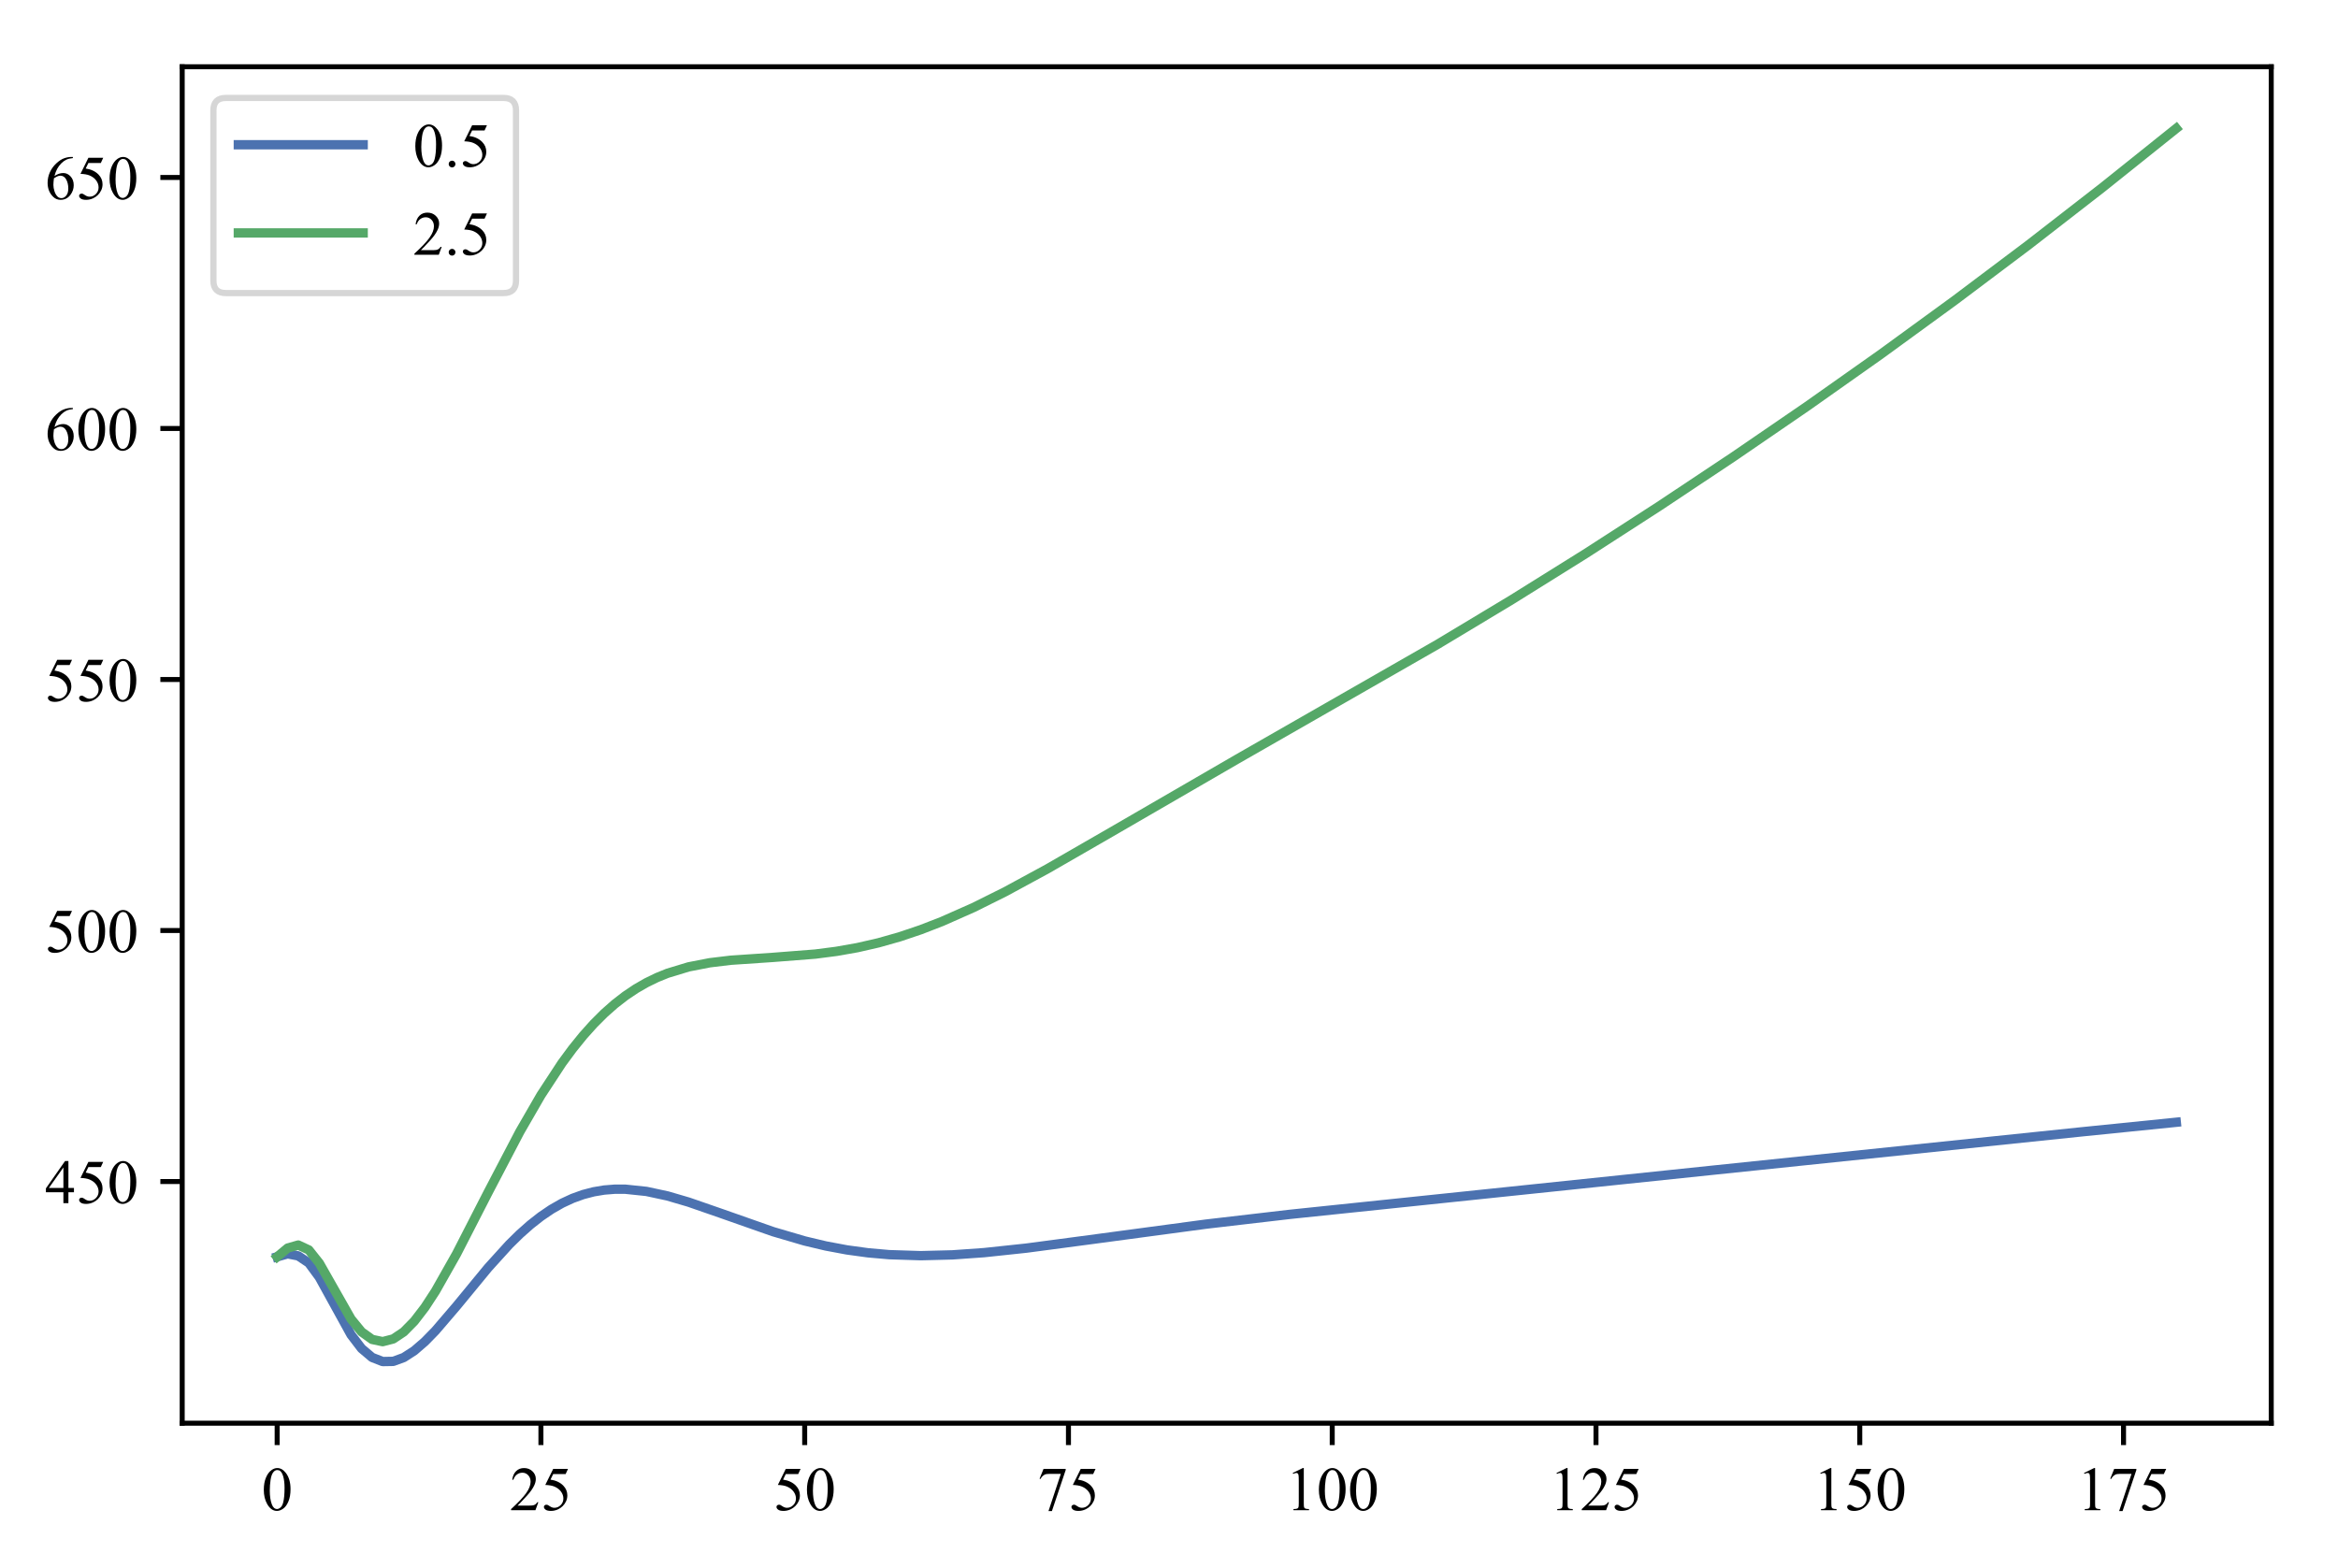 <?xml version="1.0" encoding="utf-8" standalone="no"?>
<!DOCTYPE svg PUBLIC "-//W3C//DTD SVG 1.1//EN"
  "http://www.w3.org/Graphics/SVG/1.1/DTD/svg11.dtd">
<!-- Created with matplotlib (http://matplotlib.org/) -->
<svg height="251.423pt" version="1.1" viewBox="0 0 374.7 251.423" width="374.7pt" xmlns="http://www.w3.org/2000/svg" xmlns:xlink="http://www.w3.org/1999/xlink">
 <defs>
  <style type="text/css">
*{stroke-linecap:butt;stroke-linejoin:round;}
  </style>
 </defs>
 <g id="figure_1">
  <g id="patch_1">
   <path d="M 0 251.423 
L 374.7 251.423 
L 374.7 0 
L 0 0 
z
" style="fill:#ffffff;"/>
  </g>
  <g id="axes_1">
   <g id="patch_2">
    <path d="M 29.2 228.14 
L 364 228.14 
L 364 10.7 
L 29.2 10.7 
z
" style="fill:#ffffff;"/>
   </g>
   <g id="matplotlib.axis_1">
    <g id="xtick_1">
     <g id="line2d_1">
      <defs>
       <path d="M 0 0 
L 0 3.5 
" id="mb4ea93aca7" style="stroke:#000000;stroke-width:0.8;"/>
      </defs>
      <g>
       <use style="stroke:#000000;stroke-width:0.8;" x="44.418" xlink:href="#mb4ea93aca7" y="228.14"/>
      </g>
     </g>
     <g id="text_1">
      <!-- 0 -->
      <defs>
       <path d="M 3.609 32.719 
Q 3.609 44.047 7.031 52.219 
Q 10.453 60.406 16.109 64.406 
Q 20.516 67.578 25.203 67.578 
Q 32.812 67.578 38.875 59.812 
Q 46.438 50.203 46.438 33.734 
Q 46.438 22.219 43.109 14.156 
Q 39.797 6.109 34.641 2.469 
Q 29.5 -1.172 24.703 -1.172 
Q 15.234 -1.172 8.938 10.016 
Q 3.609 19.438 3.609 32.719 
z
M 13.188 31.5 
Q 13.188 17.828 16.547 9.188 
Q 19.344 1.906 24.859 1.906 
Q 27.484 1.906 30.312 4.266 
Q 33.156 6.641 34.625 12.203 
Q 36.859 20.609 36.859 35.891 
Q 36.859 47.219 34.516 54.781 
Q 32.766 60.406 29.984 62.75 
Q 27.984 64.359 25.141 64.359 
Q 21.828 64.359 19.234 61.375 
Q 15.719 57.328 14.453 48.625 
Q 13.188 39.938 13.188 31.5 
z
" id="TimesNewRomanPSMT-30"/>
      </defs>
      <g transform="translate(41.918 242.084)scale(0.1 -0.1)">
       <use xlink:href="#TimesNewRomanPSMT-30"/>
      </g>
     </g>
    </g>
    <g id="xtick_2">
     <g id="line2d_2">
      <g>
       <use style="stroke:#000000;stroke-width:0.8;" x="86.691" xlink:href="#mb4ea93aca7" y="228.14"/>
      </g>
     </g>
     <g id="text_2">
      <!-- 25 -->
      <defs>
       <path d="M 45.844 12.75 
L 41.219 0 
L 2.156 0 
L 2.156 1.812 
Q 19.391 17.531 26.422 27.484 
Q 33.453 37.453 33.453 45.703 
Q 33.453 52 29.594 56.047 
Q 25.734 60.109 20.359 60.109 
Q 15.484 60.109 11.594 57.25 
Q 7.719 54.391 5.859 48.875 
L 4.047 48.875 
Q 5.281 57.906 10.328 62.734 
Q 15.375 67.578 22.953 67.578 
Q 31 67.578 36.391 62.406 
Q 41.797 57.234 41.797 50.203 
Q 41.797 45.172 39.453 40.141 
Q 35.844 32.234 27.734 23.391 
Q 15.578 10.109 12.547 7.375 
L 29.828 7.375 
Q 35.109 7.375 37.234 7.766 
Q 39.359 8.156 41.062 9.344 
Q 42.781 10.547 44.047 12.75 
z
" id="TimesNewRomanPSMT-32"/>
       <path d="M 43.406 66.219 
L 39.594 57.906 
L 19.672 57.906 
L 15.328 49.031 
Q 28.266 47.125 35.844 39.406 
Q 42.328 32.766 42.328 23.781 
Q 42.328 18.562 40.203 14.109 
Q 38.094 9.672 34.859 6.547 
Q 31.641 3.422 27.688 1.516 
Q 22.078 -1.172 16.156 -1.172 
Q 10.203 -1.172 7.484 0.844 
Q 4.781 2.875 4.781 5.328 
Q 4.781 6.688 5.906 7.734 
Q 7.031 8.797 8.734 8.797 
Q 10.016 8.797 10.969 8.406 
Q 11.922 8.016 14.203 6.391 
Q 17.875 3.859 21.625 3.859 
Q 27.344 3.859 31.656 8.172 
Q 35.984 12.5 35.984 18.703 
Q 35.984 24.703 32.125 29.906 
Q 28.266 35.109 21.484 37.938 
Q 16.156 40.141 6.984 40.484 
L 19.672 66.219 
z
" id="TimesNewRomanPSMT-35"/>
      </defs>
      <g transform="translate(81.691 242.084)scale(0.1 -0.1)">
       <use xlink:href="#TimesNewRomanPSMT-32"/>
       <use x="50" xlink:href="#TimesNewRomanPSMT-35"/>
      </g>
     </g>
    </g>
    <g id="xtick_3">
     <g id="line2d_3">
      <g>
       <use style="stroke:#000000;stroke-width:0.8;" x="128.964" xlink:href="#mb4ea93aca7" y="228.14"/>
      </g>
     </g>
     <g id="text_3">
      <!-- 50 -->
      <g transform="translate(123.964 242.084)scale(0.1 -0.1)">
       <use xlink:href="#TimesNewRomanPSMT-35"/>
       <use x="50" xlink:href="#TimesNewRomanPSMT-30"/>
      </g>
     </g>
    </g>
    <g id="xtick_4">
     <g id="line2d_4">
      <g>
       <use style="stroke:#000000;stroke-width:0.8;" x="171.236" xlink:href="#mb4ea93aca7" y="228.14"/>
      </g>
     </g>
     <g id="text_4">
      <!-- 75 -->
      <defs>
       <path d="M 10.062 66.219 
L 45.562 66.219 
L 45.562 64.359 
L 23.484 -1.375 
L 18.016 -1.375 
L 37.797 58.25 
L 19.578 58.25 
Q 14.062 58.25 11.719 56.938 
Q 7.625 54.688 5.125 50 
L 3.719 50.531 
z
" id="TimesNewRomanPSMT-37"/>
      </defs>
      <g transform="translate(166.236 242.084)scale(0.1 -0.1)">
       <use xlink:href="#TimesNewRomanPSMT-37"/>
       <use x="50" xlink:href="#TimesNewRomanPSMT-35"/>
      </g>
     </g>
    </g>
    <g id="xtick_5">
     <g id="line2d_5">
      <g>
       <use style="stroke:#000000;stroke-width:0.8;" x="213.509" xlink:href="#mb4ea93aca7" y="228.14"/>
      </g>
     </g>
     <g id="text_5">
      <!-- 100 -->
      <defs>
       <path d="M 11.719 59.719 
L 27.828 67.578 
L 29.438 67.578 
L 29.438 11.672 
Q 29.438 6.109 29.906 4.734 
Q 30.375 3.375 31.828 2.641 
Q 33.297 1.906 37.797 1.812 
L 37.797 0 
L 12.891 0 
L 12.891 1.812 
Q 17.578 1.906 18.938 2.609 
Q 20.312 3.328 20.844 4.516 
Q 21.391 5.719 21.391 11.672 
L 21.391 47.406 
Q 21.391 54.641 20.906 56.688 
Q 20.562 58.25 19.656 58.984 
Q 18.75 59.719 17.484 59.719 
Q 15.672 59.719 12.453 58.203 
z
" id="TimesNewRomanPSMT-31"/>
      </defs>
      <g transform="translate(206.009 242.084)scale(0.1 -0.1)">
       <use xlink:href="#TimesNewRomanPSMT-31"/>
       <use x="50" xlink:href="#TimesNewRomanPSMT-30"/>
       <use x="100" xlink:href="#TimesNewRomanPSMT-30"/>
      </g>
     </g>
    </g>
    <g id="xtick_6">
     <g id="line2d_6">
      <g>
       <use style="stroke:#000000;stroke-width:0.8;" x="255.782" xlink:href="#mb4ea93aca7" y="228.14"/>
      </g>
     </g>
     <g id="text_6">
      <!-- 125 -->
      <g transform="translate(248.282 242.084)scale(0.1 -0.1)">
       <use xlink:href="#TimesNewRomanPSMT-31"/>
       <use x="50" xlink:href="#TimesNewRomanPSMT-32"/>
       <use x="100" xlink:href="#TimesNewRomanPSMT-35"/>
      </g>
     </g>
    </g>
    <g id="xtick_7">
     <g id="line2d_7">
      <g>
       <use style="stroke:#000000;stroke-width:0.8;" x="298.055" xlink:href="#mb4ea93aca7" y="228.14"/>
      </g>
     </g>
     <g id="text_7">
      <!-- 150 -->
      <g transform="translate(290.555 242.084)scale(0.1 -0.1)">
       <use xlink:href="#TimesNewRomanPSMT-31"/>
       <use x="50" xlink:href="#TimesNewRomanPSMT-35"/>
       <use x="100" xlink:href="#TimesNewRomanPSMT-30"/>
      </g>
     </g>
    </g>
    <g id="xtick_8">
     <g id="line2d_8">
      <g>
       <use style="stroke:#000000;stroke-width:0.8;" x="340.327" xlink:href="#mb4ea93aca7" y="228.14"/>
      </g>
     </g>
     <g id="text_8">
      <!-- 175 -->
      <g transform="translate(332.827 242.084)scale(0.1 -0.1)">
       <use xlink:href="#TimesNewRomanPSMT-31"/>
       <use x="50" xlink:href="#TimesNewRomanPSMT-37"/>
       <use x="100" xlink:href="#TimesNewRomanPSMT-35"/>
      </g>
     </g>
    </g>
   </g>
   <g id="matplotlib.axis_2">
    <g id="ytick_1">
     <g id="line2d_9">
      <defs>
       <path d="M 0 0 
L -3.5 0 
" id="mea38c0f0b5" style="stroke:#000000;stroke-width:0.8;"/>
      </defs>
      <g>
       <use style="stroke:#000000;stroke-width:0.8;" x="29.2" xlink:href="#mea38c0f0b5" y="189.396"/>
      </g>
     </g>
     <g id="text_9">
      <!-- 450 -->
      <defs>
       <path d="M 46.531 24.422 
L 46.531 17.484 
L 37.641 17.484 
L 37.641 0 
L 29.594 0 
L 29.594 17.484 
L 1.562 17.484 
L 1.562 23.734 
L 32.281 67.578 
L 37.641 67.578 
L 37.641 24.422 
z
M 29.594 24.422 
L 29.594 57.281 
L 6.344 24.422 
z
" id="TimesNewRomanPSMT-34"/>
      </defs>
      <g transform="translate(7.2 192.868)scale(0.1 -0.1)">
       <use xlink:href="#TimesNewRomanPSMT-34"/>
       <use x="50" xlink:href="#TimesNewRomanPSMT-35"/>
       <use x="100" xlink:href="#TimesNewRomanPSMT-30"/>
      </g>
     </g>
    </g>
    <g id="ytick_2">
     <g id="line2d_10">
      <g>
       <use style="stroke:#000000;stroke-width:0.8;" x="29.2" xlink:href="#mea38c0f0b5" y="149.158"/>
      </g>
     </g>
     <g id="text_10">
      <!-- 500 -->
      <g transform="translate(7.2 152.63)scale(0.1 -0.1)">
       <use xlink:href="#TimesNewRomanPSMT-35"/>
       <use x="50" xlink:href="#TimesNewRomanPSMT-30"/>
       <use x="100" xlink:href="#TimesNewRomanPSMT-30"/>
      </g>
     </g>
    </g>
    <g id="ytick_3">
     <g id="line2d_11">
      <g>
       <use style="stroke:#000000;stroke-width:0.8;" x="29.2" xlink:href="#mea38c0f0b5" y="108.92"/>
      </g>
     </g>
     <g id="text_11">
      <!-- 550 -->
      <g transform="translate(7.2 112.392)scale(0.1 -0.1)">
       <use xlink:href="#TimesNewRomanPSMT-35"/>
       <use x="50" xlink:href="#TimesNewRomanPSMT-35"/>
       <use x="100" xlink:href="#TimesNewRomanPSMT-30"/>
      </g>
     </g>
    </g>
    <g id="ytick_4">
     <g id="line2d_12">
      <g>
       <use style="stroke:#000000;stroke-width:0.8;" x="29.2" xlink:href="#mea38c0f0b5" y="68.682"/>
      </g>
     </g>
     <g id="text_12">
      <!-- 600 -->
      <defs>
       <path d="M 44.828 67.578 
L 44.828 65.766 
Q 38.375 65.141 34.297 63.203 
Q 30.219 61.281 26.234 57.328 
Q 22.266 53.375 19.656 48.516 
Q 17.047 43.656 15.281 36.969 
Q 22.312 41.797 29.391 41.797 
Q 36.188 41.797 41.156 36.328 
Q 46.141 30.859 46.141 22.266 
Q 46.141 13.969 41.109 7.125 
Q 35.062 -1.172 25.094 -1.172 
Q 18.312 -1.172 13.578 3.328 
Q 4.297 12.062 4.297 25.984 
Q 4.297 34.859 7.859 42.859 
Q 11.422 50.875 18.031 57.078 
Q 24.656 63.281 30.703 65.422 
Q 36.766 67.578 42 67.578 
z
M 14.453 33.406 
Q 13.578 26.812 13.578 22.75 
Q 13.578 18.062 15.312 12.562 
Q 17.047 7.078 20.453 3.859 
Q 22.953 1.562 26.516 1.562 
Q 30.766 1.562 34.109 5.562 
Q 37.453 9.578 37.453 17 
Q 37.453 25.344 34.125 31.438 
Q 30.812 37.547 24.703 37.547 
Q 22.859 37.547 20.734 36.766 
Q 18.609 35.984 14.453 33.406 
z
" id="TimesNewRomanPSMT-36"/>
      </defs>
      <g transform="translate(7.2 72.154)scale(0.1 -0.1)">
       <use xlink:href="#TimesNewRomanPSMT-36"/>
       <use x="50" xlink:href="#TimesNewRomanPSMT-30"/>
       <use x="100" xlink:href="#TimesNewRomanPSMT-30"/>
      </g>
     </g>
    </g>
    <g id="ytick_5">
     <g id="line2d_13">
      <g>
       <use style="stroke:#000000;stroke-width:0.8;" x="29.2" xlink:href="#mea38c0f0b5" y="28.444"/>
      </g>
     </g>
     <g id="text_13">
      <!-- 650 -->
      <g transform="translate(7.2 31.916)scale(0.1 -0.1)">
       <use xlink:href="#TimesNewRomanPSMT-36"/>
       <use x="50" xlink:href="#TimesNewRomanPSMT-35"/>
       <use x="100" xlink:href="#TimesNewRomanPSMT-30"/>
      </g>
     </g>
    </g>
   </g>
   <g id="line2d_14">
    <path clip-path="url(#pda616fee7b)" d="M 44.418 201.467 
L 46.109 200.986 
L 47.8 201.317 
L 49.491 202.448 
L 51.182 204.748 
L 56.255 213.952 
L 57.945 216.163 
L 59.636 217.594 
L 61.327 218.256 
L 63.018 218.226 
L 64.709 217.609 
L 66.4 216.515 
L 68.091 215.053 
L 69.782 213.32 
L 73.164 209.37 
L 78.236 203.209 
L 81.618 199.48 
L 83.309 197.819 
L 85 196.32 
L 86.691 194.993 
L 88.382 193.846 
L 90.073 192.88 
L 91.764 192.095 
L 93.455 191.486 
L 95.145 191.045 
L 96.836 190.762 
L 98.527 190.628 
L 100.218 190.629 
L 103.6 190.982 
L 106.982 191.71 
L 110.364 192.702 
L 115.436 194.462 
L 123.891 197.433 
L 128.964 198.923 
L 132.345 199.726 
L 135.727 200.359 
L 139.109 200.823 
L 142.491 201.12 
L 147.564 201.283 
L 152.636 201.154 
L 157.709 200.797 
L 164.473 200.076 
L 174.618 198.731 
L 193.218 196.234 
L 206.745 194.657 
L 228.727 192.364 
L 274.382 187.595 
L 333.564 181.438 
L 348.782 179.896 
L 348.782 179.896 
" style="fill:none;stroke:#4c72b0;stroke-linecap:square;stroke-width:1.5;"/>
   </g>
   <g id="line2d_15">
    <path clip-path="url(#pda616fee7b)" d="M 44.418 201.467 
L 46.109 200.062 
L 47.8 199.578 
L 49.491 200.367 
L 51.182 202.501 
L 56.255 211.431 
L 57.945 213.495 
L 59.636 214.708 
L 61.327 215.065 
L 63.018 214.629 
L 64.709 213.498 
L 66.4 211.778 
L 68.091 209.576 
L 69.782 206.988 
L 73.164 201.01 
L 78.236 191.116 
L 83.309 181.418 
L 86.691 175.561 
L 90.073 170.398 
L 91.764 168.108 
L 93.455 166.018 
L 95.145 164.13 
L 96.836 162.441 
L 98.527 160.946 
L 100.218 159.635 
L 101.909 158.498 
L 103.6 157.525 
L 105.291 156.701 
L 106.982 156.014 
L 110.364 154.988 
L 113.745 154.33 
L 117.127 153.924 
L 123.891 153.468 
L 130.655 152.939 
L 134.036 152.503 
L 137.418 151.906 
L 140.8 151.131 
L 144.182 150.172 
L 147.564 149.031 
L 150.945 147.721 
L 156.018 145.474 
L 161.091 142.949 
L 167.855 139.277 
L 178 133.433 
L 198.291 121.675 
L 230.418 103.271 
L 242.255 96.152 
L 254.091 88.766 
L 265.927 81.127 
L 277.764 73.251 
L 289.6 65.139 
L 301.436 56.779 
L 313.273 48.153 
L 325.109 39.251 
L 336.945 30.062 
L 348.782 20.584 
L 348.782 20.584 
" style="fill:none;stroke:#55a868;stroke-linecap:square;stroke-width:1.5;"/>
   </g>
   <g id="patch_3">
    <path d="M 29.2 228.14 
L 29.2 10.7 
" style="fill:none;stroke:#000000;stroke-linecap:square;stroke-linejoin:miter;stroke-width:0.8;"/>
   </g>
   <g id="patch_4">
    <path d="M 364 228.14 
L 364 10.7 
" style="fill:none;stroke:#000000;stroke-linecap:square;stroke-linejoin:miter;stroke-width:0.8;"/>
   </g>
   <g id="patch_5">
    <path d="M 29.2 228.14 
L 364 228.14 
" style="fill:none;stroke:#000000;stroke-linecap:square;stroke-linejoin:miter;stroke-width:0.8;"/>
   </g>
   <g id="patch_6">
    <path d="M 29.2 10.7 
L 364 10.7 
" style="fill:none;stroke:#000000;stroke-linecap:square;stroke-linejoin:miter;stroke-width:0.8;"/>
   </g>
   <g id="legend_1">
    <g id="patch_7">
     <path d="M 36.2 46.978 
L 80.7 46.978 
Q 82.7 46.978 82.7 44.978 
L 82.7 17.7 
Q 82.7 15.7 80.7 15.7 
L 36.2 15.7 
Q 34.2 15.7 34.2 17.7 
L 34.2 44.978 
Q 34.2 46.978 36.2 46.978 
z
" style="fill:#ffffff;opacity:0.8;stroke:#cccccc;stroke-linejoin:miter;"/>
    </g>
    <g id="line2d_16">
     <path d="M 38.2 23.2 
L 58.2 23.2 
" style="fill:none;stroke:#4c72b0;stroke-linecap:square;stroke-width:1.5;"/>
    </g>
    <g id="line2d_17"/>
    <g id="text_14">
     <!-- 0.5 -->
     <defs>
      <path d="M 12.5 9.469 
Q 14.797 9.469 16.359 7.875 
Q 17.922 6.297 17.922 4.047 
Q 17.922 1.812 16.328 0.219 
Q 14.75 -1.375 12.5 -1.375 
Q 10.25 -1.375 8.656 0.219 
Q 7.078 1.812 7.078 4.047 
Q 7.078 6.344 8.656 7.906 
Q 10.25 9.469 12.5 9.469 
z
" id="TimesNewRomanPSMT-2e"/>
     </defs>
     <g transform="translate(66.2 26.7)scale(0.1 -0.1)">
      <use xlink:href="#TimesNewRomanPSMT-30"/>
      <use x="50" xlink:href="#TimesNewRomanPSMT-2e"/>
      <use x="75" xlink:href="#TimesNewRomanPSMT-35"/>
     </g>
    </g>
    <g id="line2d_18">
     <path d="M 38.2 37.339 
L 58.2 37.339 
" style="fill:none;stroke:#55a868;stroke-linecap:square;stroke-width:1.5;"/>
    </g>
    <g id="line2d_19"/>
    <g id="text_15">
     <!-- 2.5 -->
     <g transform="translate(66.2 40.839)scale(0.1 -0.1)">
      <use xlink:href="#TimesNewRomanPSMT-32"/>
      <use x="50" xlink:href="#TimesNewRomanPSMT-2e"/>
      <use x="75" xlink:href="#TimesNewRomanPSMT-35"/>
     </g>
    </g>
   </g>
  </g>
 </g>
 <defs>
  <clipPath id="pda616fee7b">
   <rect height="217.44" width="334.8" x="29.2" y="10.7"/>
  </clipPath>
 </defs>
</svg>
